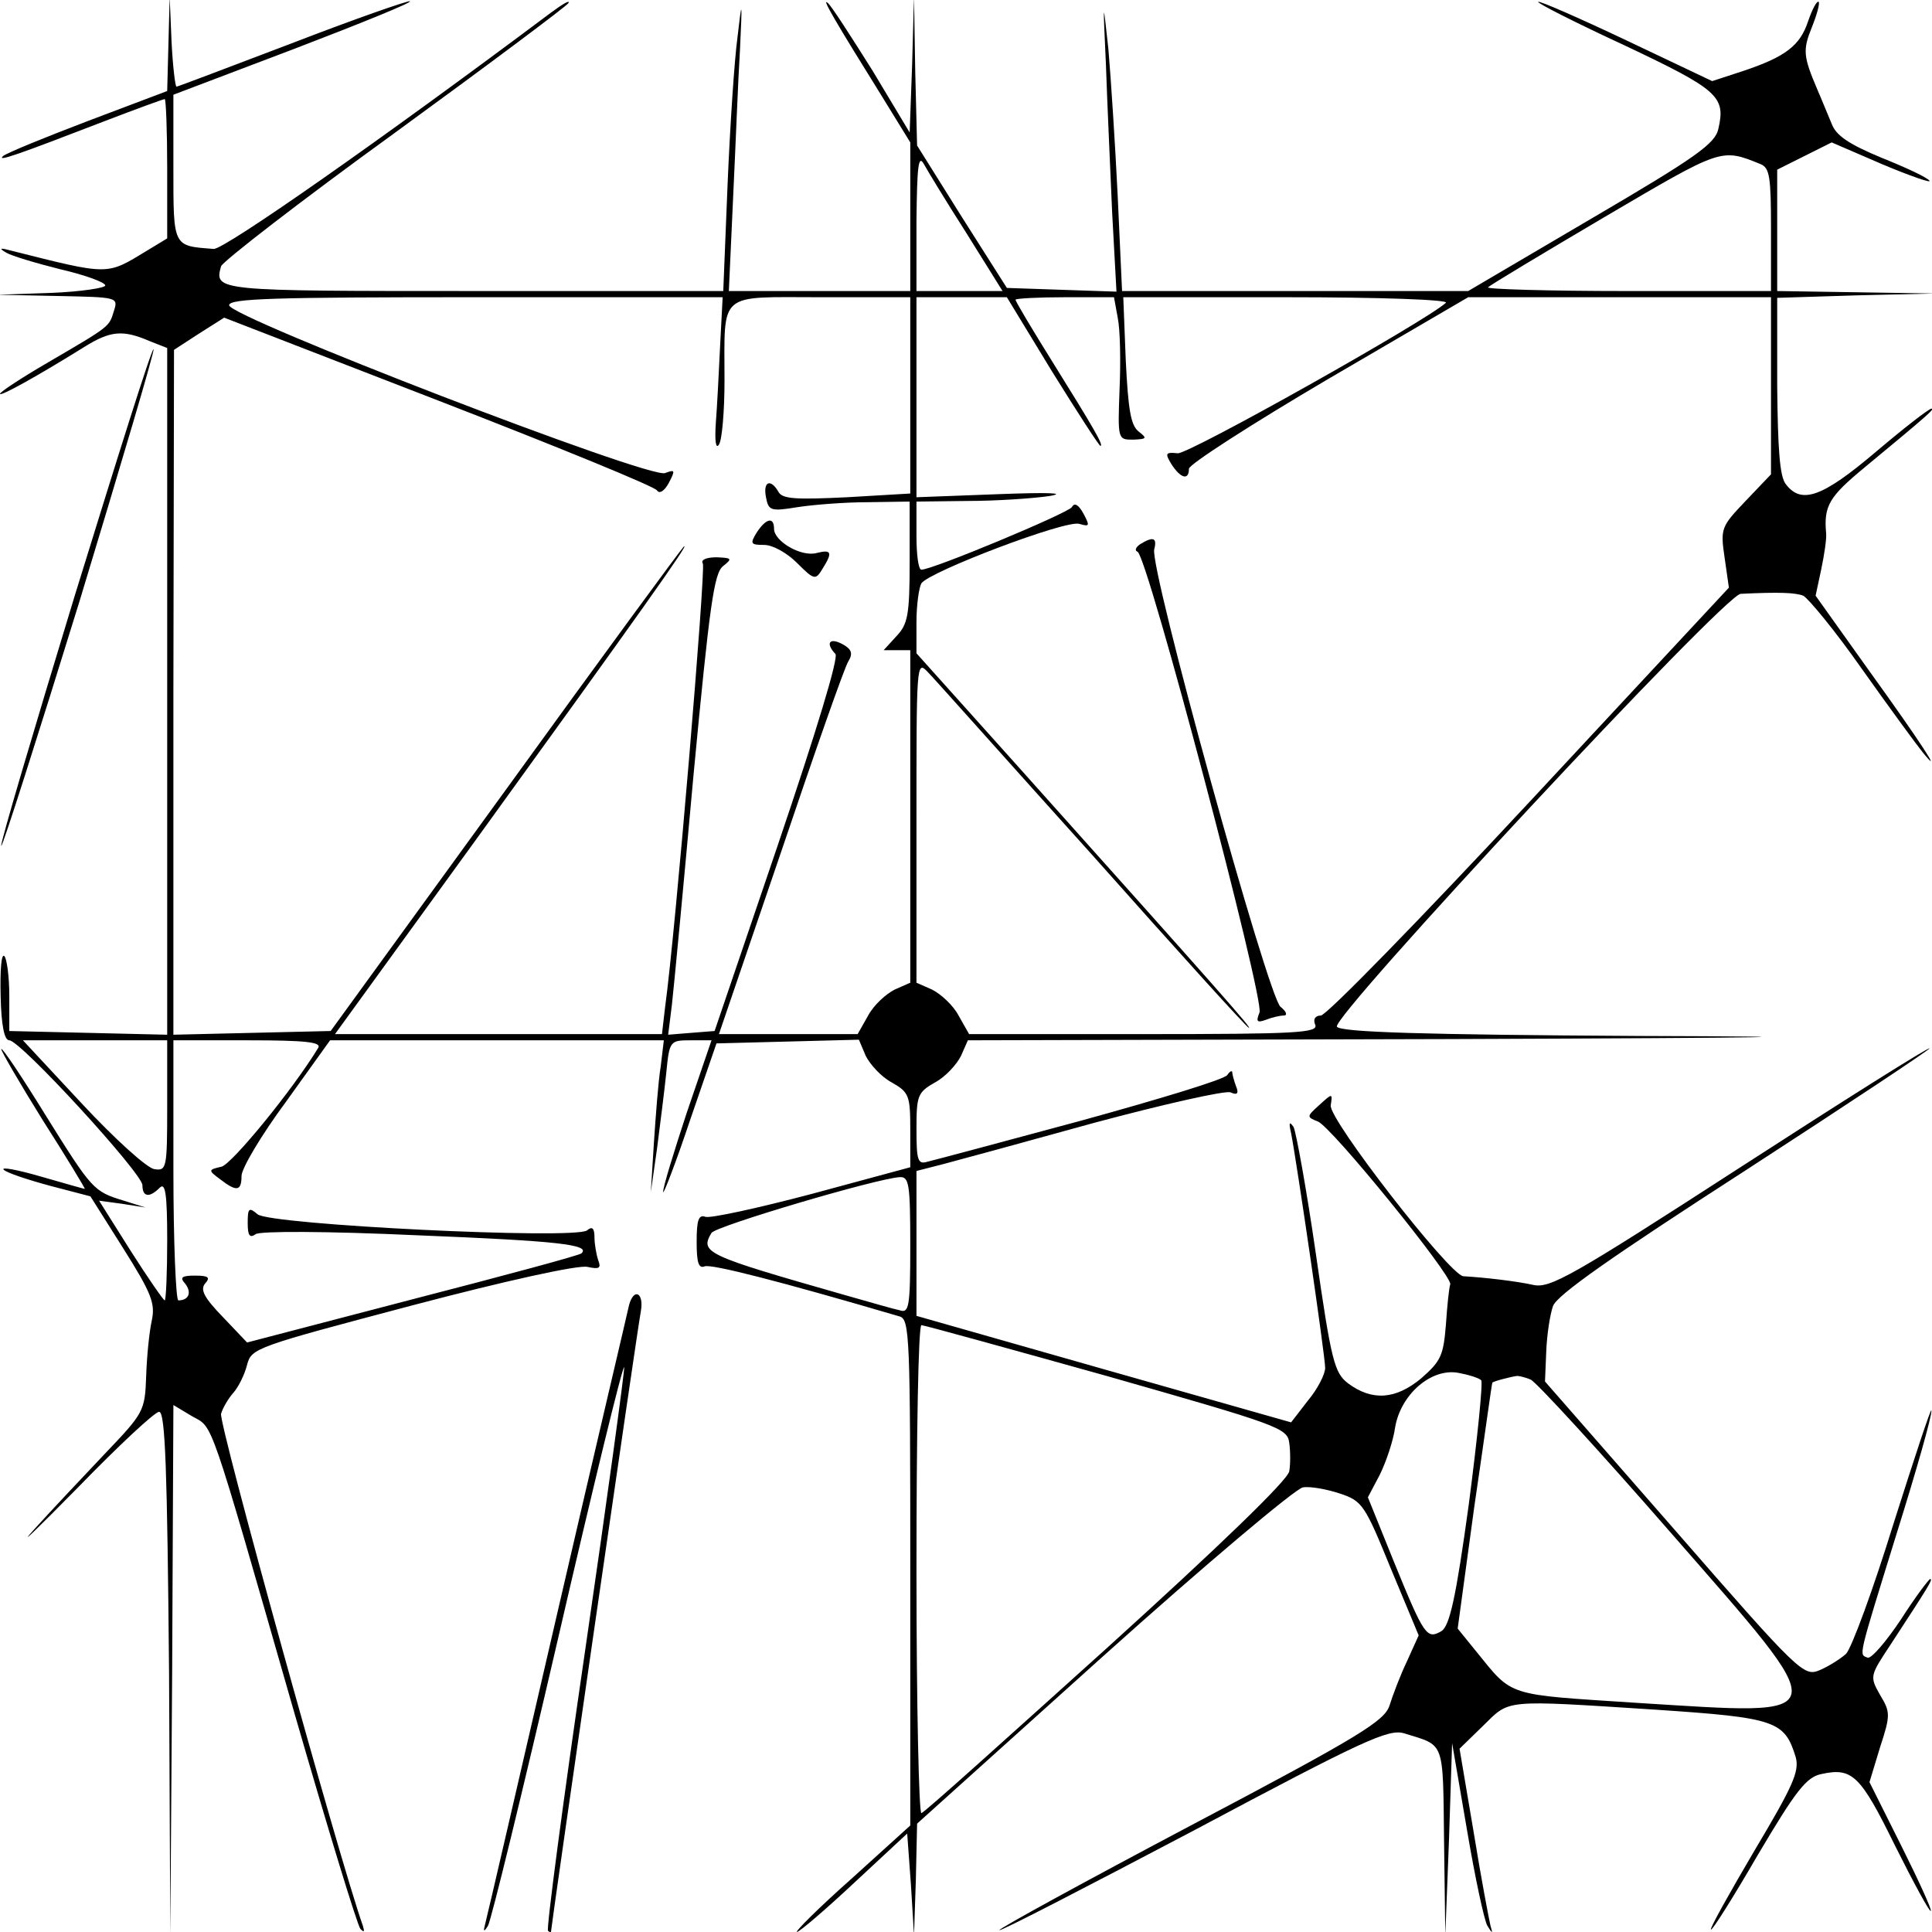 <?xml version="1.0" standalone="no"?>
<!DOCTYPE svg PUBLIC "-//W3C//DTD SVG 20010904//EN"
 "http://www.w3.org/TR/2001/REC-SVG-20010904/DTD/svg10.dtd">
<svg version="1.0" xmlns="http://www.w3.org/2000/svg"
 width="312pt" height="312pt" viewBox="0 0 312 312"
 preserveAspectRatio="xMidYMid meet">
<g transform="translate(0,312) scale(0.1,-0.1)"
fill="#000000" stroke="none">
<path d="M272 3049 l-2 -76 -127 -48 c-71 -27 -132 -52 -138 -57 -11 -10 23 2
163 56 52 20 96 36 98 36 2 0 4 -51 4 -112 l0 -113 -33 -20 c-66 -40 -59 -40
-222 1 -15 4 -17 3 -5 -4 8 -5 48 -17 88 -27 39 -9 72 -21 72 -26 0 -4 -39
-10 -87 -12 l-88 -3 98 -2 c97 -2 98 -2 91 -24 -8 -26 -5 -24 -106 -83 -43
-25 -78 -48 -78 -51 0 -5 61 29 135 75 43 27 63 29 107 10 l28 -11 0 -555 0
-554 -127 3 -128 3 0 57 c0 31 -4 60 -8 64 -5 5 -7 -24 -6 -64 1 -48 6 -72 14
-72 18 0 215 -215 215 -234 0 -19 11 -21 28 -4 9 9 12 -10 12 -85 0 -53 -2
-97 -4 -97 -2 0 -27 36 -55 80 l-51 81 37 -5 38 -6 -35 11 c-49 15 -51 17
-127 139 -37 60 -69 108 -71 106 -1 -2 29 -54 67 -115 39 -61 69 -111 68 -111
-1 0 -33 9 -71 20 -38 11 -65 16 -60 11 5 -5 38 -16 75 -26 l65 -17 53 -84
c46 -73 52 -89 46 -117 -4 -18 -8 -58 -9 -90 -2 -56 -4 -59 -67 -125 -35 -37
-87 -92 -114 -122 -28 -31 4 0 70 67 66 68 126 124 132 123 10 0 13 -95 16
-422 l2 -423 3 428 2 428 30 -18 c35 -20 25 10 165 -478 54 -187 102 -344 107
-350 6 -6 7 -5 4 5 -37 104 -234 814 -229 827 3 10 12 25 20 34 8 9 18 29 22
45 7 27 14 29 267 96 148 39 269 66 283 62 19 -4 22 -2 17 11 -3 9 -6 26 -6
37 0 15 -4 18 -12 11 -21 -15 -511 9 -532 26 -14 12 -16 10 -16 -14 0 -20 3
-25 13 -18 7 5 112 5 264 -2 224 -9 277 -15 262 -29 -2 -3 -125 -36 -272 -74
l-268 -70 -39 41 c-30 31 -37 44 -29 54 9 10 6 13 -16 13 -22 0 -25 -3 -16
-13 11 -14 6 -27 -11 -27 -4 0 -8 95 -8 210 l0 210 121 0 c93 0 118 -3 113
-12 -42 -69 -139 -187 -156 -192 -22 -5 -22 -6 -3 -20 27 -21 35 -20 35 5 0
12 32 66 72 120 l71 99 270 0 269 0 -5 -42 c-4 -24 -8 -79 -11 -123 l-5 -80
10 70 c5 39 12 94 15 123 5 51 6 52 39 52 l34 0 -40 -117 c-21 -64 -39 -122
-38 -128 0 -5 20 46 43 115 l43 125 115 3 115 3 11 -26 c7 -14 25 -34 42 -43
28 -16 30 -21 30 -77 l0 -60 -159 -43 c-87 -23 -165 -40 -172 -37 -11 4 -14
-6 -14 -40 0 -34 3 -44 13 -40 11 4 121 -24 315 -81 16 -5 17 -33 17 -414 l0
-408 -95 -86 c-53 -47 -92 -86 -88 -86 5 1 46 36 93 80 l85 79 6 -82 5 -82 3
90 2 90 300 270 c166 149 311 271 323 273 12 2 39 -3 60 -10 36 -12 40 -18 82
-121 l45 -108 -19 -42 c-11 -23 -23 -55 -28 -71 -8 -25 -46 -49 -321 -194
-172 -91 -311 -167 -309 -169 2 -2 143 71 314 161 274 146 314 164 339 157 67
-21 63 -9 65 -175 l2 -151 6 155 5 155 24 -140 c13 -77 28 -147 33 -155 8 -13
9 -13 5 0 -2 8 -15 76 -27 150 l-23 136 38 37 c44 43 30 42 279 26 194 -13
208 -18 226 -77 6 -23 -5 -47 -67 -151 -40 -68 -72 -125 -70 -127 2 -2 36 52
76 121 61 103 78 125 102 130 50 11 63 -1 119 -115 30 -60 56 -108 58 -106 2
2 -20 50 -48 106 l-51 102 17 56 c17 52 17 57 0 85 -17 30 -16 31 17 81 62 95
69 106 64 106 -2 0 -24 -29 -47 -65 -24 -36 -48 -64 -54 -62 -14 6 -17 -6 48
204 31 99 56 187 55 195 0 7 -27 -75 -61 -182 -33 -107 -68 -202 -77 -211 -9
-8 -28 -20 -42 -26 -26 -11 -32 -6 -235 227 l-209 239 2 48 c1 27 6 60 11 74
7 18 94 79 311 219 165 107 299 196 297 197 -2 2 -140 -85 -307 -193 -272
-176 -306 -195 -333 -189 -27 6 -78 12 -113 14 -22 2 -218 254 -214 276 3 20
3 20 -19 0 -20 -18 -20 -19 -2 -26 22 -8 218 -250 214 -263 -2 -6 -5 -35 -7
-65 -4 -50 -8 -59 -40 -87 -41 -34 -79 -37 -118 -8 -22 17 -27 35 -52 209 -15
104 -32 197 -36 205 -7 10 -8 7 -4 -10 9 -46 55 -360 55 -379 0 -10 -12 -34
-28 -53 l-27 -35 -303 86 -302 86 0 117 0 117 43 11 c23 6 133 36 245 67 112
30 210 52 219 49 11 -5 14 -2 9 10 -3 8 -6 19 -6 22 0 4 -4 2 -8 -4 -4 -7
-110 -39 -237 -74 -126 -34 -238 -64 -247 -66 -16 -5 -18 2 -18 53 0 54 2 59
30 75 17 9 35 29 42 43 l11 25 781 2 c551 2 640 4 302 5 -346 2 -482 6 -487
15 -10 15 626 698 652 699 62 3 88 2 101 -3 8 -4 52 -57 96 -120 44 -62 88
-122 97 -133 35 -43 -3 16 -86 131 l-87 122 9 42 c5 24 9 50 8 59 -4 44 5 59
62 106 104 86 114 95 108 95 -4 0 -44 -31 -90 -70 -86 -73 -120 -85 -145 -52
-10 12 -13 57 -14 159 l0 142 128 4 127 3 -127 2 -128 2 0 98 0 98 44 22 44
22 81 -35 c45 -19 80 -31 77 -27 -3 5 -37 21 -77 37 -53 22 -74 36 -81 55 -6
14 -16 39 -23 55 -23 54 -24 64 -9 101 8 20 13 38 11 41 -3 2 -10 -11 -17 -31
-13 -40 -37 -58 -106 -81 l-49 -16 -139 66 c-76 36 -140 64 -142 62 -2 -2 61
-34 141 -71 150 -71 162 -82 150 -134 -5 -24 -36 -46 -205 -145 l-199 -117
-279 0 -280 0 -7 153 c-4 83 -11 190 -15 237 -9 83 -9 83 -4 -25 2 -60 7 -168
10 -238 l7 -128 -89 3 -88 3 -73 115 -72 115 -3 120 -2 120 -3 -109 -4 -110
-60 100 c-34 54 -66 104 -72 109 -12 11 14 -33 85 -147 l48 -78 0 -120 0 -120
-146 0 -147 0 7 153 c4 83 8 190 11 237 4 82 3 82 -4 20 -5 -36 -12 -143 -16
-237 l-7 -173 -403 0 c-418 0 -419 0 -408 40 3 8 128 105 280 215 151 110 278
205 281 210 3 6 -10 -2 -29 -16 -271 -203 -528 -383 -544 -381 -66 5 -65 2
-65 131 l0 118 195 74 c107 41 191 75 187 77 -4 1 -90 -29 -191 -68 -100 -38
-184 -70 -186 -70 -2 0 -6 33 -8 73 l-3 72 -2 -76z m2571 -194 c15 -6 17 -21
17 -106 l0 -99 -232 0 c-127 0 -228 3 -225 6 4 4 89 55 189 114 189 111 187
111 251 85z m-1282 -112 l58 -93 -69 0 -70 0 0 113 c1 89 3 108 12 92 6 -11
37 -62 69 -112z m-398 -180 c-2 -43 -5 -100 -7 -126 -2 -29 0 -43 5 -35 5 7 9
54 9 103 0 146 -12 135 156 135 l144 0 0 -159 0 -158 -102 -6 c-83 -4 -105 -3
-111 9 -13 22 -25 16 -20 -9 4 -22 8 -23 51 -16 26 4 77 8 114 8 l67 1 0 -97
c0 -86 -3 -101 -21 -120 l-21 -23 21 0 22 0 0 -268 0 -269 -25 -11 c-14 -7
-34 -25 -43 -42 l-17 -30 -112 0 -112 0 100 293 c54 160 103 300 109 309 8 13
5 20 -10 28 -21 11 -27 1 -11 -16 6 -5 -31 -126 -93 -309 l-102 -300 -38 -3
-37 -3 6 48 c3 26 19 194 35 372 26 274 33 326 48 337 15 12 14 13 -11 14 -16
0 -26 -4 -22 -10 5 -8 -44 -594 -61 -717 l-5 -43 -264 0 -264 0 232 320 c256
354 345 479 331 467 -5 -5 -135 -182 -289 -395 l-281 -387 -127 -3 -127 -3 0
553 1 553 40 26 41 26 346 -134 c191 -74 350 -139 353 -145 4 -6 12 -1 19 12
11 21 10 22 -6 16 -25 -10 -704 252 -704 271 0 11 72 13 398 13 l399 0 -4 -77z
m536 -43 c41 -66 76 -120 78 -120 6 0 -11 29 -77 135 -33 53 -60 98 -60 101 0
2 36 4 80 4 l79 0 6 -33 c4 -19 5 -71 3 -115 -3 -82 -3 -82 22 -82 22 1 23 2
9 13 -13 10 -17 35 -21 115 l-4 102 265 0 c151 0 261 -4 256 -9 -33 -30 -414
-244 -433 -243 -20 2 -21 0 -10 -18 15 -23 28 -26 28 -7 0 7 101 72 225 145
l226 132 244 0 245 0 0 -143 0 -143 -41 -43 c-39 -41 -41 -44 -34 -91 l7 -49
-322 -346 c-177 -190 -328 -345 -337 -345 -9 0 -13 -6 -9 -15 5 -13 -30 -15
-277 -15 l-282 0 -17 30 c-9 17 -29 35 -43 42 l-25 11 0 261 c0 254 0 260 18
241 11 -11 130 -145 267 -297 136 -153 249 -278 252 -278 4 0 -37 47 -371 420
l-166 185 0 50 c0 28 4 56 8 63 13 19 234 103 255 96 17 -5 17 -3 7 16 -8 15
-15 19 -19 11 -7 -10 -225 -101 -243 -101 -5 0 -8 25 -8 55 l0 55 83 1 c45 0
105 4 132 8 29 5 -4 6 -82 3 l-133 -5 0 161 0 162 73 0 73 0 73 -120z m-1429
-1186 c0 -102 -1 -105 -21 -102 -12 2 -64 49 -117 106 l-95 102 117 0 116 0 0
-106z m1200 -225 c0 -100 -2 -110 -17 -105 -10 2 -51 14 -90 25 -224 64 -233
68 -214 100 7 11 267 88 304 90 15 1 17 -11 17 -110z m317 -211 c277 -79 292
-84 295 -108 2 -14 2 -35 0 -46 -2 -14 -114 -122 -294 -285 -161 -145 -295
-266 -300 -267 -4 -2 -8 174 -8 392 0 218 3 396 8 396 4 0 138 -37 299 -82z
m605 -7 c3 -3 -6 -93 -20 -200 -21 -153 -31 -196 -44 -205 -24 -14 -28 -8 -77
112 l-42 104 19 36 c10 20 22 55 25 77 9 53 58 96 102 88 16 -3 33 -8 37 -12z
m80 1 c9 -4 111 -115 226 -247 268 -307 270 -295 -54 -275 -213 14 -200 9
-260 83 l-30 37 27 198 c16 108 28 198 29 199 0 2 31 10 40 11 3 0 13 -2 22
-6z"/>
<path d="M1222 2260 c-11 -18 -10 -20 12 -20 14 0 37 -13 53 -29 28 -28 30
-28 41 -10 17 27 15 32 -9 26 -25 -7 -69 19 -69 39 0 20 -13 17 -28 -6z"/>
<path d="M1841 2241 c-7 -5 -9 -10 -4 -12 16 -6 205 -722 197 -744 -6 -15 -4
-17 10 -12 10 4 23 7 29 7 7 0 4 7 -5 14 -20 15 -212 709 -204 739 5 19 -2 21
-23 8z"/>
<path d="M121 2159 c-67 -220 -121 -402 -119 -405 2 -2 59 177 127 397 67 221
121 403 119 405 -3 2 -59 -177 -127 -397z"/>
<path d="M1016 1013 c-2 -10 -55 -234 -116 -498 -61 -264 -113 -489 -116 -500
-4 -15 -3 -16 4 -5 5 8 56 217 113 463 57 247 105 444 107 439 1 -4 -27 -210
-63 -457 -36 -246 -63 -451 -60 -453 3 -3 5 -3 5 0 0 7 139 970 145 1001 5 29
-11 38 -19 10z"/>
</g>
</svg>
